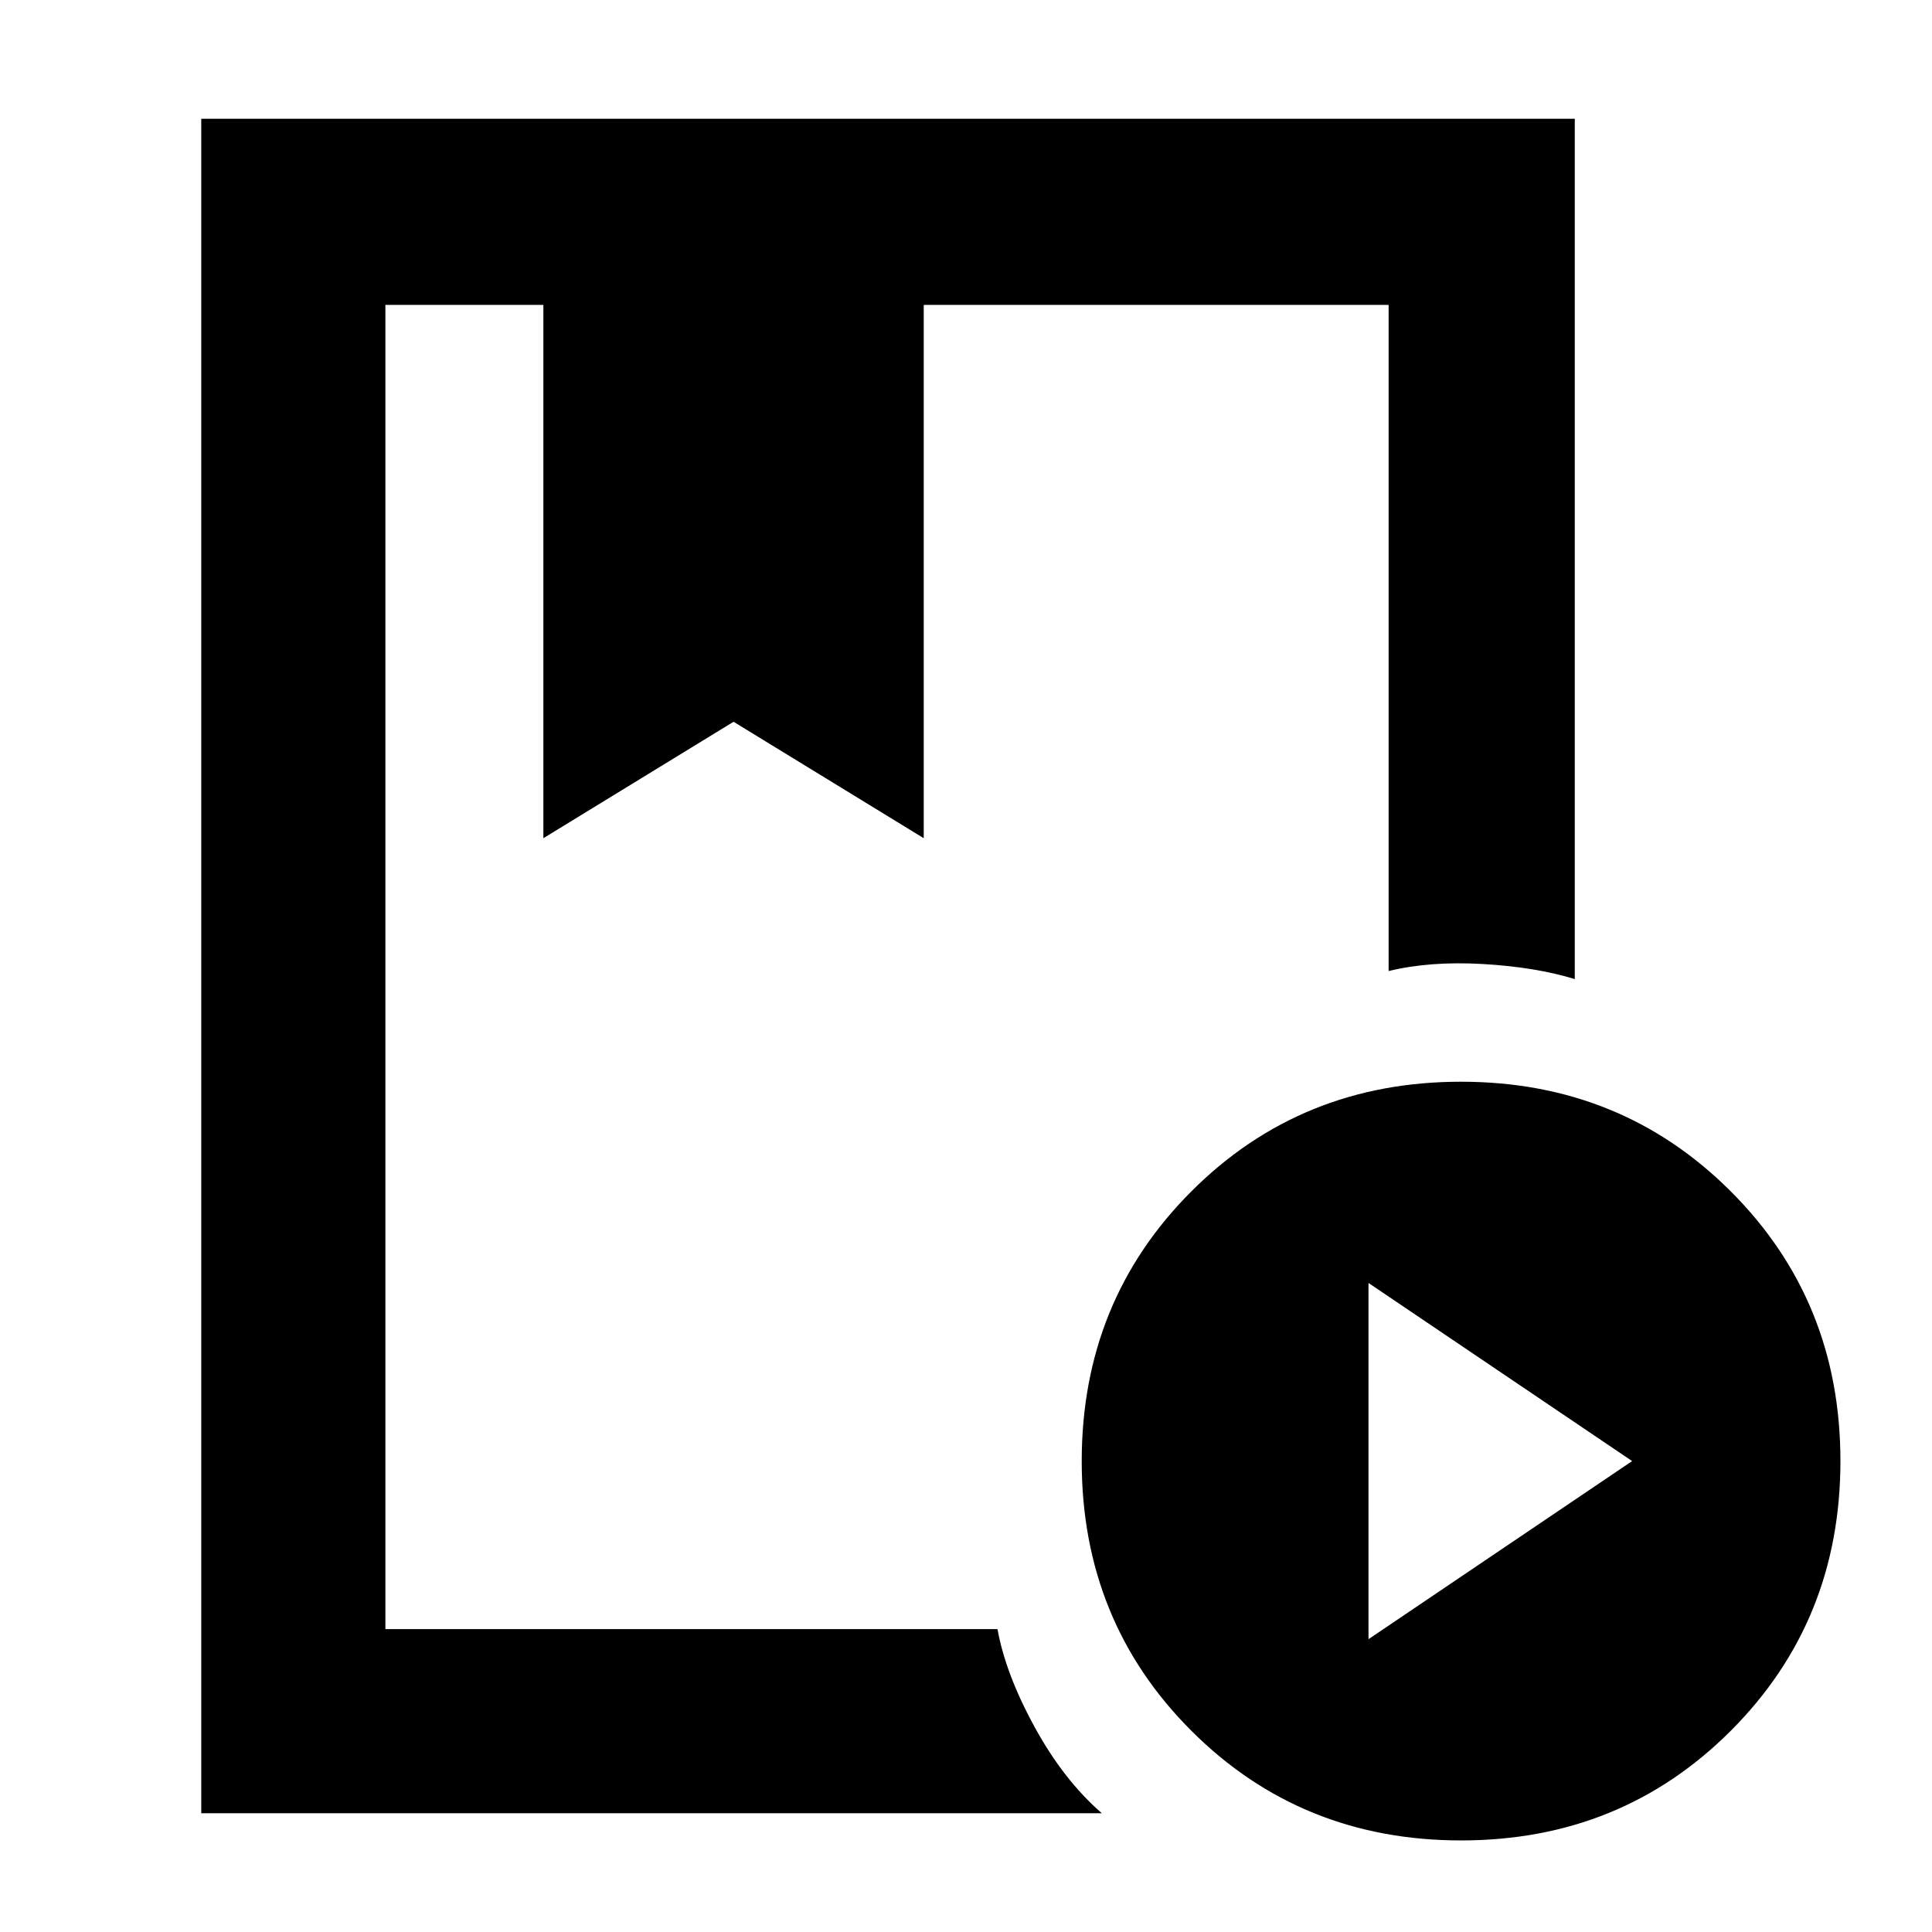 <svg xmlns="http://www.w3.org/2000/svg" height="48" viewBox="0 -960 960 960" width="48"><path d="M100-59v-842h682.5v427.5q-19.56-5.99-45.75-7.49T690-477.5v-331H459v265l-94.5-57.86L270-543.5v-265h-78.5v658h304.15q3.96 22.13 18.41 48.57Q528.5-75.5 547.5-59H100Zm626.03 13.5Q646.5-45.5 592-99.97q-54.5-54.46-54.5-134 0-79.53 54.47-134.03 54.46-54.5 134-54.5 79.53 0 134.03 54.47 54.5 54.46 54.5 134 0 79.53-54.47 134.03-54.46 54.5-134 54.5ZM680-145.5 811-234l-131-88.5v177Zm-410-663h189-189Zm-78.5 0H690 481h14.5-304Z"/></svg>